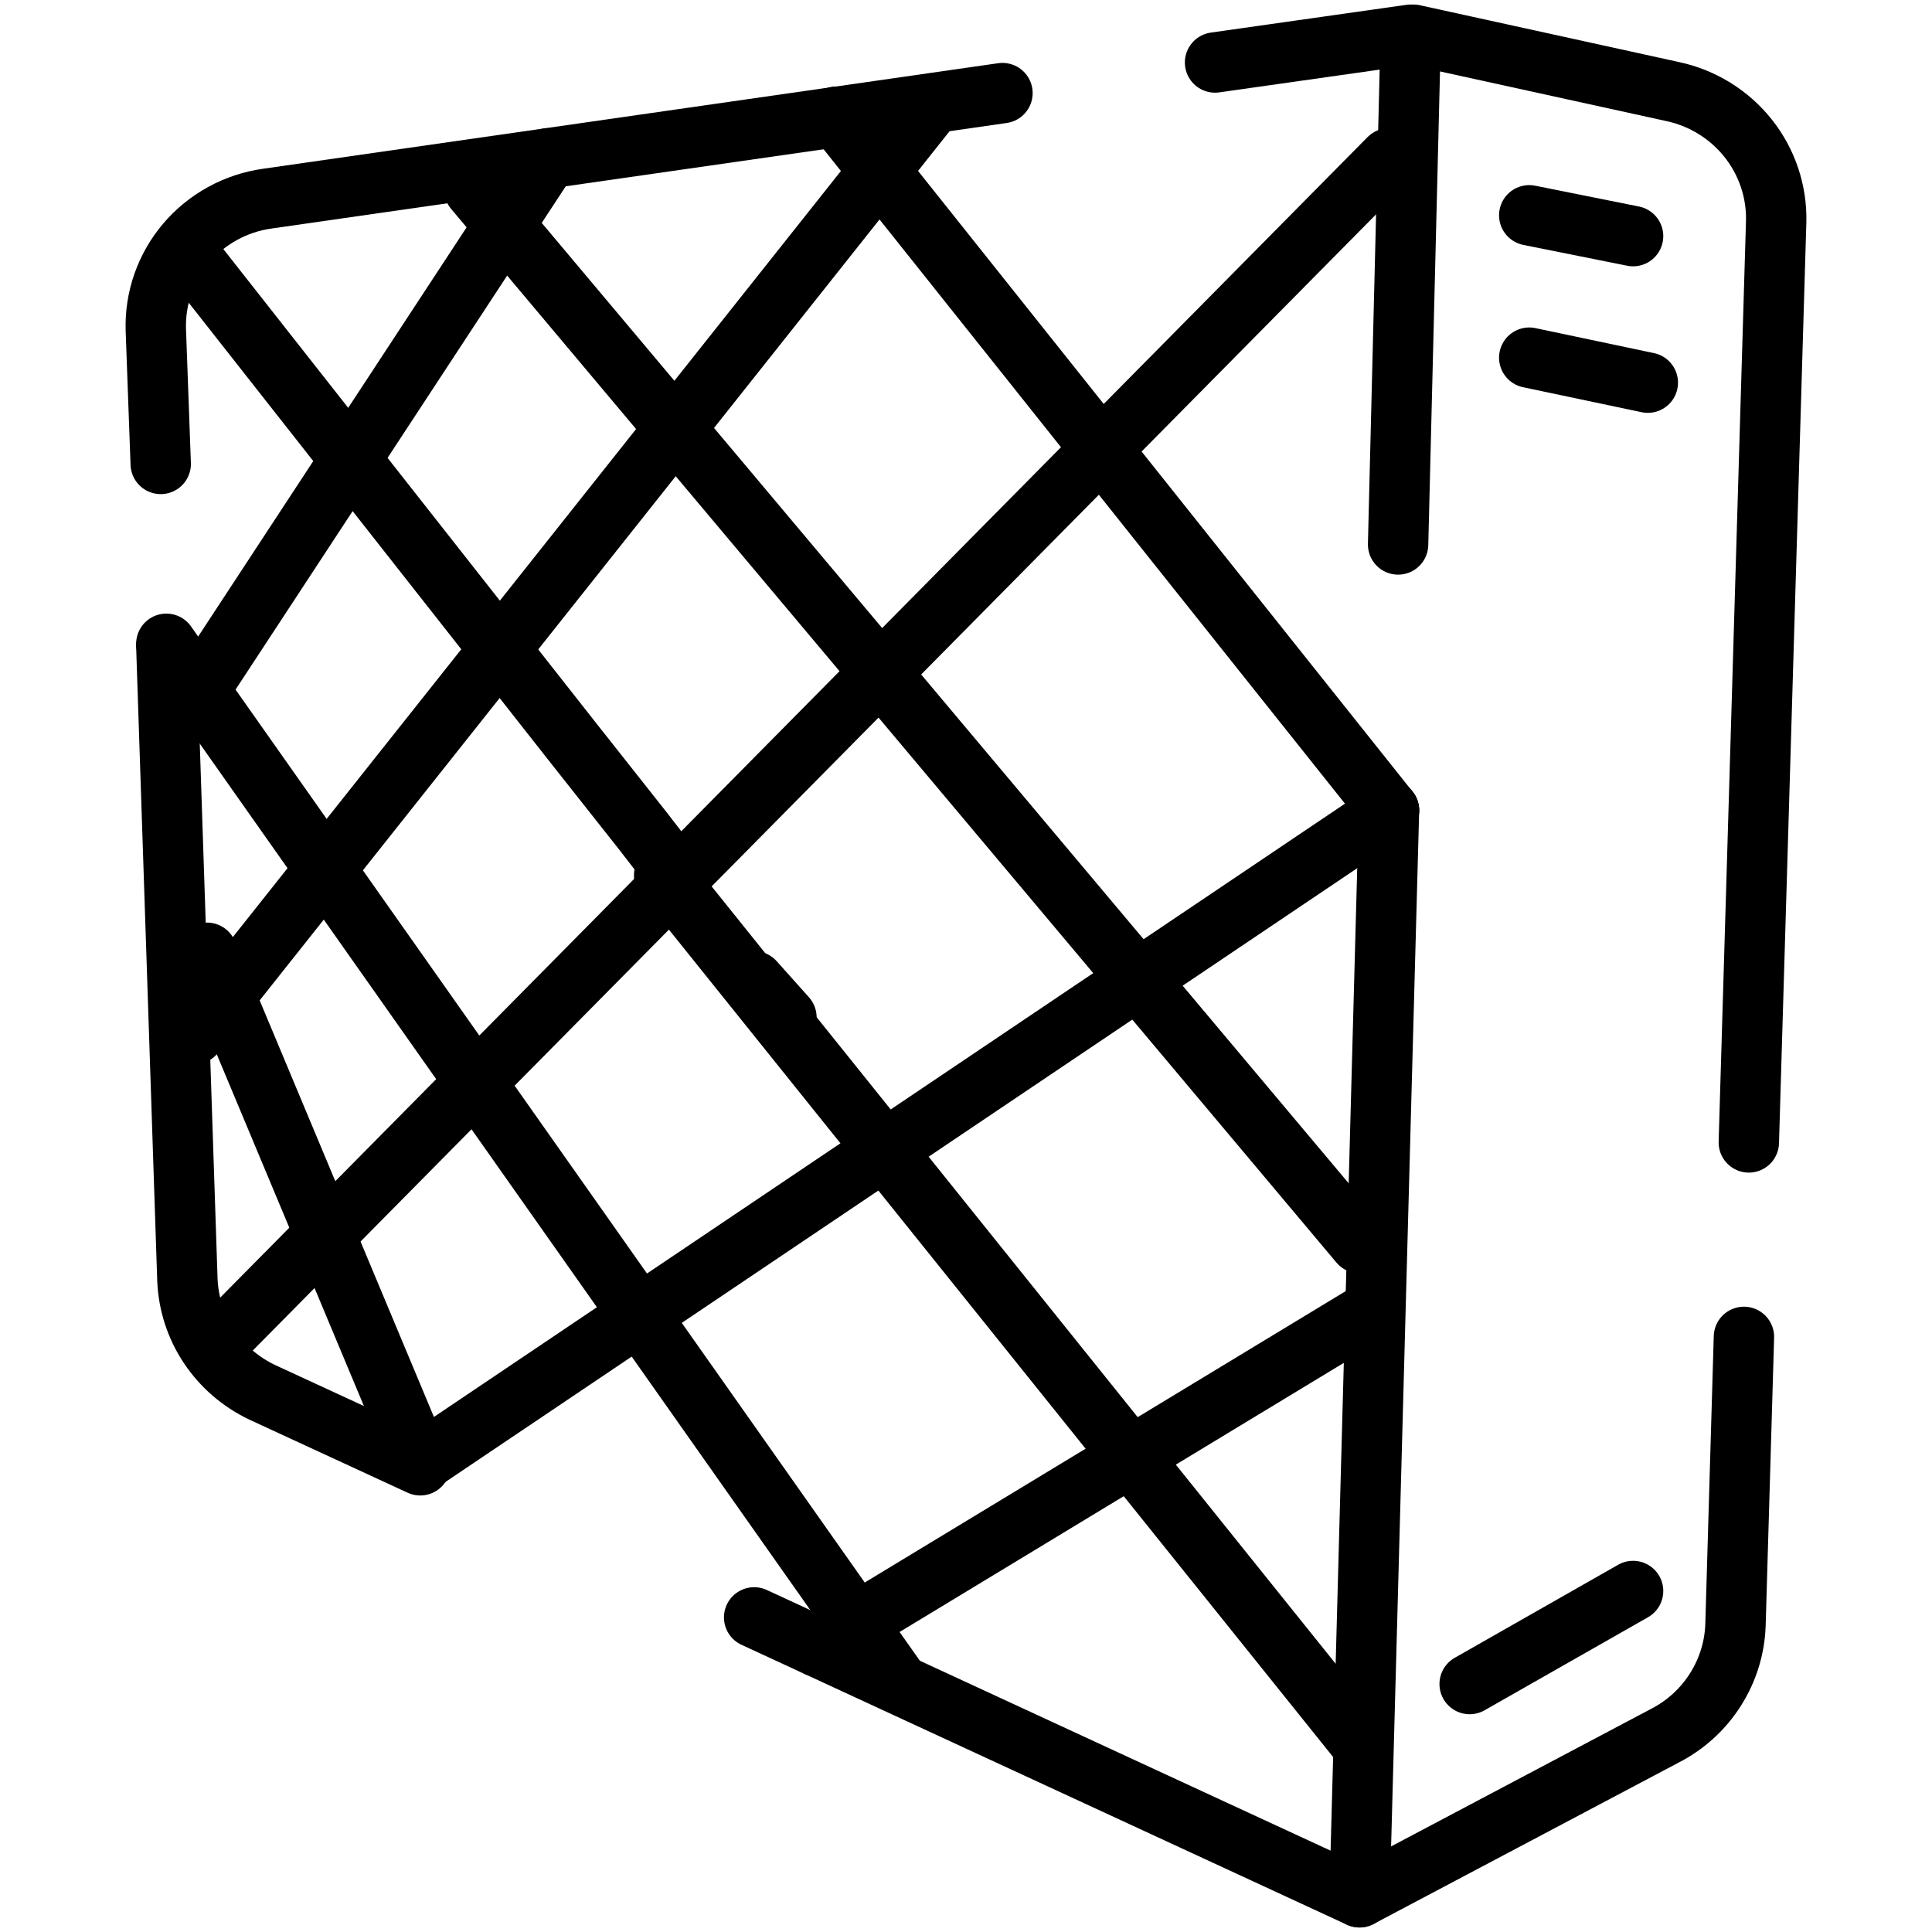 <svg width="32" height="32" viewBox="0 0 32 32" fill="none" xmlns="http://www.w3.org/2000/svg">
<path d="M2.662 7.684L2.581 5.464C2.564 4.94 2.744 4.428 3.084 4.027C3.425 3.626 3.904 3.363 4.428 3.29L16.604 1.542" fill="none" stroke="#000" stroke-linecap="round" stroke-linejoin="round"/>
<path d="M6.961 24.27L4.347 23.063C3.988 22.893 3.683 22.631 3.463 22.302C3.244 21.974 3.12 21.593 3.104 21.199L2.755 10.709" fill="none" stroke="#000" stroke-linecap="round" stroke-linejoin="round"/>
<path d="M23.006 13.423L22.518 31.425L12.491 26.789" stroke="#000" stroke-linecap="round" stroke-linejoin="round" fill="none"/>
<path d="M20.125 1.035L23.366 0.575L23.157 9.018" stroke="#000" stroke-linecap="round" stroke-linejoin="round" fill="none"/>
<path d="M28.966 18.922L29.419 3.669C29.431 3.17 29.267 2.683 28.955 2.29C28.643 1.898 28.204 1.625 27.711 1.518L23.412 0.575" fill="none" stroke="#000" stroke-linecap="round" stroke-linejoin="round"/>
<path d="M22.518 31.425L27.583 28.745C27.923 28.569 28.209 28.307 28.413 27.985C28.617 27.664 28.732 27.295 28.745 26.916L28.885 22.143" fill="none" stroke="#000" stroke-linecap="round" stroke-linejoin="round"/>
<path d="M3.22 11.549L9.076 2.623" stroke="#000" stroke-linecap="round" stroke-linejoin="round" fill="none"/>
<path d="M3.22 17.127L15.454 1.714" stroke="#000" stroke-linecap="round" stroke-linejoin="round" fill="none"/>
<path d="M3.708 22.142L23.006 2.623" stroke="#000" stroke-linecap="round" stroke-linejoin="round" fill="none"/>
<path d="M6.961 24.224L23.006 13.423" stroke="#000" stroke-linecap="round" stroke-linejoin="round" fill="none"/>
<path d="M11.097 14.343L10.644 13.757L9.471 12.273L3.22 4.325" stroke="#000" stroke-linecap="round" stroke-linejoin="round" fill="none"/>
<path d="M22.518 28.848L11 14.5" stroke="#000" stroke-linecap="round" stroke-linejoin="round" fill="none"/>
<path d="M22.518 20.59L7.856 3.14" stroke="#000" stroke-linecap="round" stroke-linejoin="round" fill="none"/>
<path d="M23.006 13.424L13.851 1.933" stroke="#000" stroke-linecap="round" stroke-linejoin="round" fill="none"/>
<path d="M14.896 27.893L2.755 10.663" stroke="#000" stroke-linecap="round" stroke-linejoin="round" fill="none"/>
<path d="M3.429 15.781L6.961 24.224" stroke="#000" stroke-linecap="round" stroke-linejoin="round" fill="none"/>
<path d="M13.537 27.272L22.518 21.831" stroke="#000" stroke-linecap="round" stroke-linejoin="round" fill="none"/>
<path d="M25.329 5.924L27.293 6.338" stroke="#000" stroke-linecap="round" stroke-linejoin="round" fill="none"/>
<path d="M25.329 3.566L27.049 3.911" stroke="#000" stroke-linecap="round" stroke-linejoin="round" fill="none"/>
<path d="M24.342 27.893L27.049 26.352" stroke="#000" stroke-linecap="round" stroke-linejoin="round" fill="none"/>
<path d="M12.491 16.253L13.026 16.851" stroke="#000" stroke-linecap="round" stroke-linejoin="round" fill="none"/>
</svg>
